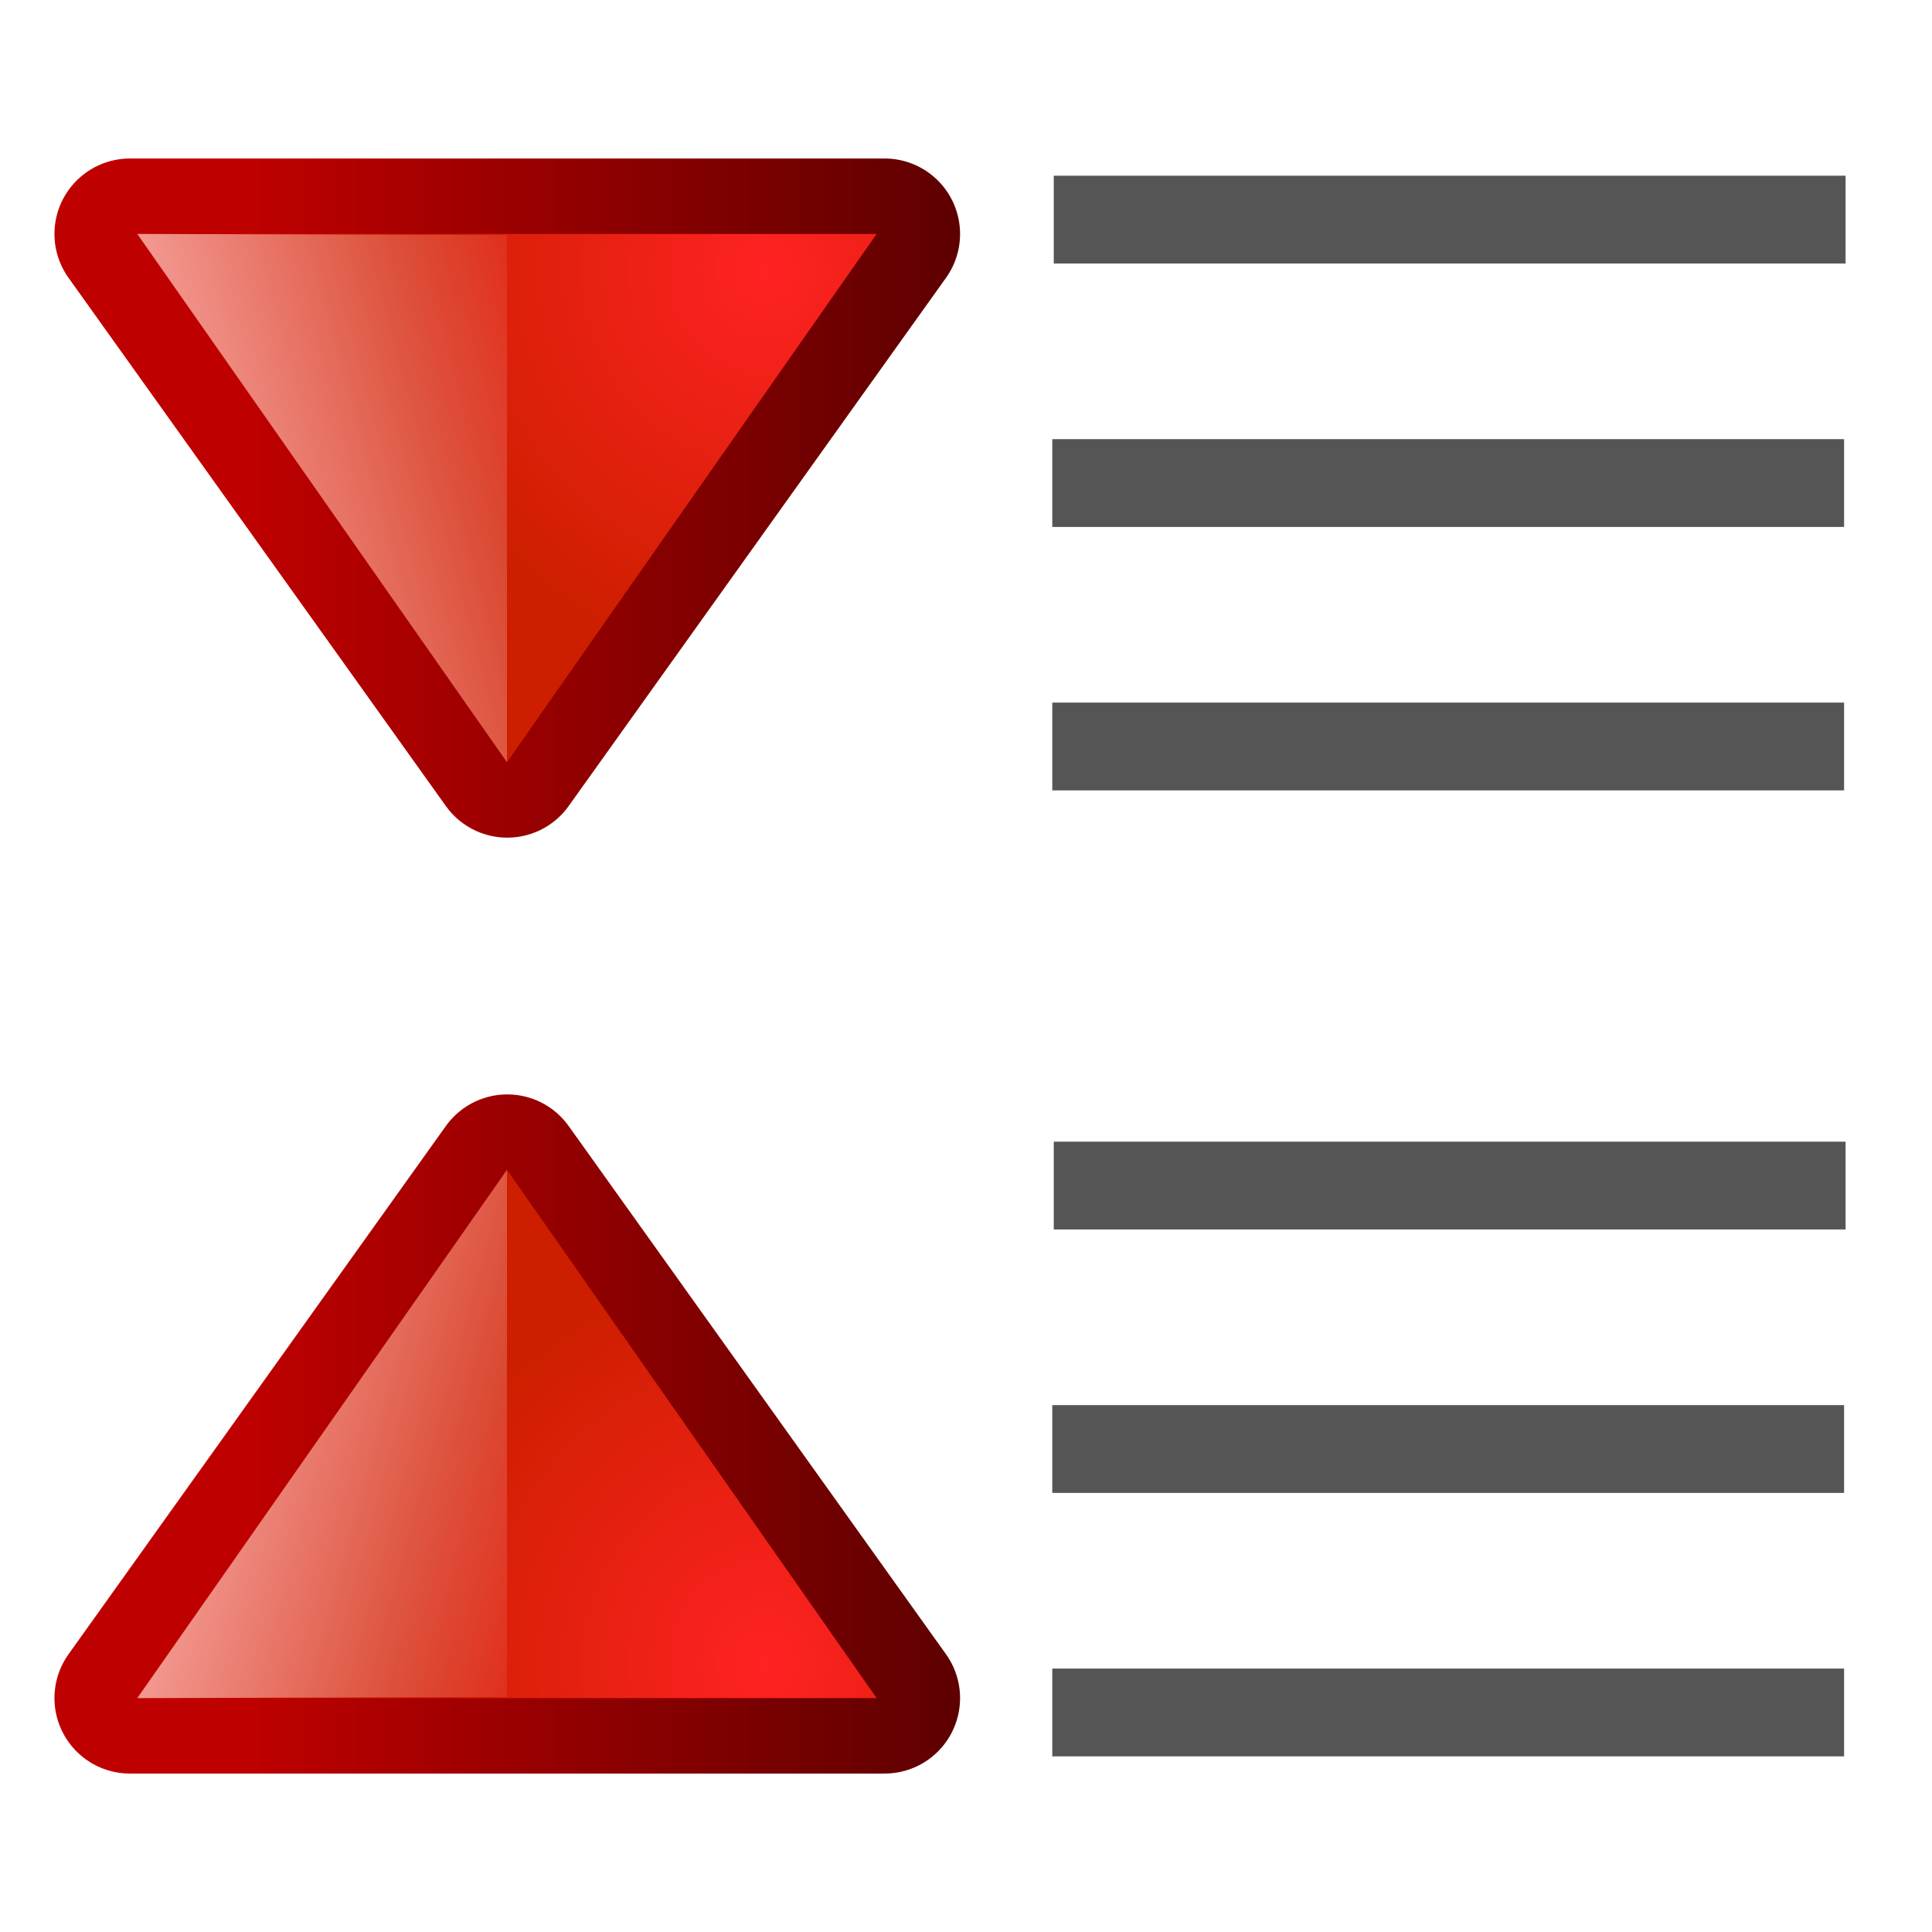 <?xml version="1.0" encoding="UTF-8" standalone="no"?>
<!-- Created with Inkscape (http://www.inkscape.org/) -->

<svg
   xmlns:dc="http://purl.org/dc/elements/1.1/"
   xmlns:cc="http://creativecommons.org/ns#"
   xmlns:rdf="http://www.w3.org/1999/02/22-rdf-syntax-ns#"
   xmlns:svg="http://www.w3.org/2000/svg"
   xmlns="http://www.w3.org/2000/svg"
   xmlns:xlink="http://www.w3.org/1999/xlink"
   xmlns:sodipodi="http://sodipodi.sourceforge.net/DTD/sodipodi-0.dtd"
   xmlns:inkscape="http://www.inkscape.org/namespaces/inkscape"
   width="128"
   height="128"
   viewBox="0 0 33.867 33.867"
   version="1.1"
   id="svg2414"
   inkscape:version="0.92.3 (unknown)"
   sodipodi:docname="lc_paraspacedecrease.svg"
   inkscape:export-filename="/home/rizmut/Dokumen/Rizmut/Github/libreoffice-style-karasa-jaga/build/images_karasa_Jaga/cmd/lc_paraspacedecrease.png"
   inkscape:export-xdpi="16.500002"
   inkscape:export-ydpi="16.500002">
  <defs
     id="defs2408">
    <linearGradient
       inkscape:collect="always"
       xlink:href="#linearGradient3783"
       id="linearGradient3801"
       gradientUnits="userSpaceOnUse"
       x1="418"
       y1="529"
       x2="419.32"
       y2="533.925"
       gradientTransform="matrix(0.37,0,0,0.37,-144.176,80.304)" />
    <linearGradient
       id="linearGradient3783">
      <stop
         style="stop-color:#ffbfbf;stop-opacity:1;"
         offset="0"
         id="stop3785" />
      <stop
         style="stop-color:#ffbfbf;stop-opacity:0;"
         offset="1"
         id="stop3787" />
    </linearGradient>
    <radialGradient
       inkscape:collect="always"
       xlink:href="#linearGradient3763"
       id="radialGradient3799"
       gradientUnits="userSpaceOnUse"
       gradientTransform="matrix(0.556,0,0,0.519,-221.778,2.442)"
       cx="419.16"
       cy="531.811"
       fx="419.16"
       fy="531.811"
       r="2.5" />
    <linearGradient
       id="linearGradient3763">
      <stop
         style="stop-color:#ff2222;stop-opacity:1;"
         offset="0"
         id="stop3765" />
      <stop
         style="stop-color:#cd1f00;stop-opacity:1;"
         offset="1"
         id="stop3767" />
    </linearGradient>
    <linearGradient
       inkscape:collect="always"
       xlink:href="#linearGradient3773"
       id="linearGradient3797"
       gradientUnits="userSpaceOnUse"
       gradientTransform="matrix(0.37,0,0,0.378,-144.176,77.035)"
       x1="418"
       y1="535"
       x2="418"
       y2="528" />
    <linearGradient
       id="linearGradient3773">
      <stop
         style="stop-color:#590000;stop-opacity:1"
         offset="0"
         id="stop3775" />
      <stop
         style="stop-color:#bf0000;stop-opacity:1"
         offset="1"
         id="stop3777" />
    </linearGradient>
    <linearGradient
       inkscape:collect="always"
       xlink:href="#linearGradient3773"
       id="linearGradient3029"
       gradientUnits="userSpaceOnUse"
       gradientTransform="matrix(0.37,0,0,0.378,-144.176,77.035)"
       x1="418"
       y1="535"
       x2="418"
       y2="528" />
    <radialGradient
       inkscape:collect="always"
       xlink:href="#linearGradient3763"
       id="radialGradient3031"
       gradientUnits="userSpaceOnUse"
       gradientTransform="matrix(0.556,0,0,0.519,-221.778,2.442)"
       cx="419.16"
       cy="531.811"
       fx="419.16"
       fy="531.811"
       r="2.5" />
    <linearGradient
       inkscape:collect="always"
       xlink:href="#linearGradient3783"
       id="linearGradient3033"
       gradientUnits="userSpaceOnUse"
       gradientTransform="matrix(0.37,0,0,0.37,-144.176,80.304)"
       x1="418"
       y1="529"
       x2="419.32"
       y2="533.925" />
  </defs>
  <sodipodi:namedview
     id="base"
     pagecolor="#ffffff"
     bordercolor="#666666"
     borderopacity="1.0"
     inkscape:pageopacity="0.0"
     inkscape:pageshadow="2"
     inkscape:zoom="2.7179417"
     inkscape:cx="26.613418"
     inkscape:cy="58.554778"
     inkscape:document-units="mm"
     inkscape:current-layer="layer1"
     showgrid="true"
     units="px"
     inkscape:window-width="1366"
     inkscape:window-height="706"
     inkscape:window-x="0"
     inkscape:window-y="0"
     inkscape:window-maximized="1">
    <inkscape:grid
       type="xygrid"
       id="grid843"
       spacingx="1.539"
       spacingy="1.539"
       empspacing="2" />
  </sodipodi:namedview>
  <g
     inkscape:label="Layer 1"
     inkscape:groupmode="layer"
     id="layer1"
     transform="translate(0,-263.133)">
    <g
       id="g3019"
       transform="matrix(0,-5,5,0,-1378.863,324.229)">
      <path
         style="display:inline;fill:none;fill-opacity:1;fill-rule:evenodd;stroke:url(#linearGradient3797);stroke-width:0.529;stroke-linecap:butt;stroke-linejoin:round;stroke-miterlimit:4;stroke-dasharray:none;stroke-opacity:1"
         d="m 11.399,276.228 -1.852,1.323 1.852,1.323 z"
         id="path3986"
         sodipodi:nodetypes="cccc"
         inkscape:connector-curvature="0" />
      <path
         sodipodi:nodetypes="cccc"
         id="path3988"
         d="m 11.399,276.254 -1.852,1.296 1.852,1.296 z"
         style="display:inline;fill:url(#radialGradient3799);fill-opacity:1;fill-rule:evenodd;stroke:none;stroke-width:0.265px;stroke-linecap:butt;stroke-linejoin:miter;stroke-opacity:1"
         inkscape:connector-curvature="0" />
      <path
         style="display:inline;fill:url(#linearGradient3801);fill-opacity:1;fill-rule:evenodd;stroke:none;stroke-width:0.265px;stroke-linecap:butt;stroke-linejoin:miter;stroke-opacity:1"
         d="m 11.399,276.254 -1.852,1.296 h 1.848 z"
         id="path3990"
         sodipodi:nodetypes="cccc"
         inkscape:connector-curvature="0" />
    </g>
    <g
       transform="matrix(0,5,5,0,-1378.863,235.905)"
       id="g3027">
      <path
         inkscape:connector-curvature="0"
         sodipodi:nodetypes="cccc"
         id="path3021"
         d="m 11.399,276.228 -1.852,1.323 1.852,1.323 z"
         style="display:inline;fill:none;fill-opacity:1;fill-rule:evenodd;stroke:url(#linearGradient3029);stroke-width:0.529;stroke-linecap:butt;stroke-linejoin:round;stroke-miterlimit:4;stroke-dasharray:none;stroke-opacity:1" />
      <path
         inkscape:connector-curvature="0"
         style="display:inline;fill:url(#radialGradient3031);fill-opacity:1;fill-rule:evenodd;stroke:none;stroke-width:0.265px;stroke-linecap:butt;stroke-linejoin:miter;stroke-opacity:1"
         d="m 11.399,276.254 -1.852,1.296 1.852,1.296 z"
         id="path3023"
         sodipodi:nodetypes="cccc" />
      <path
         inkscape:connector-curvature="0"
         sodipodi:nodetypes="cccc"
         id="path3025"
         d="m 11.399,276.254 -1.852,1.296 h 1.848 z"
         style="display:inline;fill:url(#linearGradient3033);fill-opacity:1;fill-rule:evenodd;stroke:none;stroke-width:0.265px;stroke-linecap:butt;stroke-linejoin:miter;stroke-opacity:1" />
    </g>
    <g
       id="g4559">
      <rect
         y="266.213"
         x="18.472"
         height="1.539"
         width="13.88"
         id="rect901"
         style="opacity:1;fill:#555555;fill-opacity:1;stroke:none;stroke-width:0.297;stroke-linecap:round;stroke-linejoin:bevel;stroke-miterlimit:4;stroke-dasharray:none;stroke-dashoffset:0;stroke-opacity:1" />
      <rect
         style="opacity:1;fill:#555555;fill-opacity:1;stroke:none;stroke-width:0.297;stroke-linecap:round;stroke-linejoin:bevel;stroke-miterlimit:4;stroke-dasharray:none;stroke-dashoffset:0;stroke-opacity:1"
         id="rect4552"
         width="13.88"
         height="1.539"
         x="18.446"
         y="270.831" />
      <rect
         y="275.449"
         x="18.446"
         height="1.539"
         width="13.88"
         id="rect4554"
         style="opacity:1;fill:#555555;fill-opacity:1;stroke:none;stroke-width:0.297;stroke-linecap:round;stroke-linejoin:bevel;stroke-miterlimit:4;stroke-dasharray:none;stroke-dashoffset:0;stroke-opacity:1" />
    </g>
    <g
       id="g4567"
       transform="translate(-2.0735352e-6,16.933)">
      <rect
         style="opacity:1;fill:#555555;fill-opacity:1;stroke:none;stroke-width:0.297;stroke-linecap:round;stroke-linejoin:bevel;stroke-miterlimit:4;stroke-dasharray:none;stroke-dashoffset:0;stroke-opacity:1"
         id="rect4561"
         width="13.88"
         height="1.539"
         x="18.472"
         y="266.213" />
      <rect
         y="270.831"
         x="18.446"
         height="1.539"
         width="13.88"
         id="rect4563"
         style="opacity:1;fill:#555555;fill-opacity:1;stroke:none;stroke-width:0.297;stroke-linecap:round;stroke-linejoin:bevel;stroke-miterlimit:4;stroke-dasharray:none;stroke-dashoffset:0;stroke-opacity:1" />
      <rect
         style="opacity:1;fill:#555555;fill-opacity:1;stroke:none;stroke-width:0.297;stroke-linecap:round;stroke-linejoin:bevel;stroke-miterlimit:4;stroke-dasharray:none;stroke-dashoffset:0;stroke-opacity:1"
         id="rect4565"
         width="13.88"
         height="1.539"
         x="18.446"
         y="275.449" />
    </g>
  </g>
</svg>
